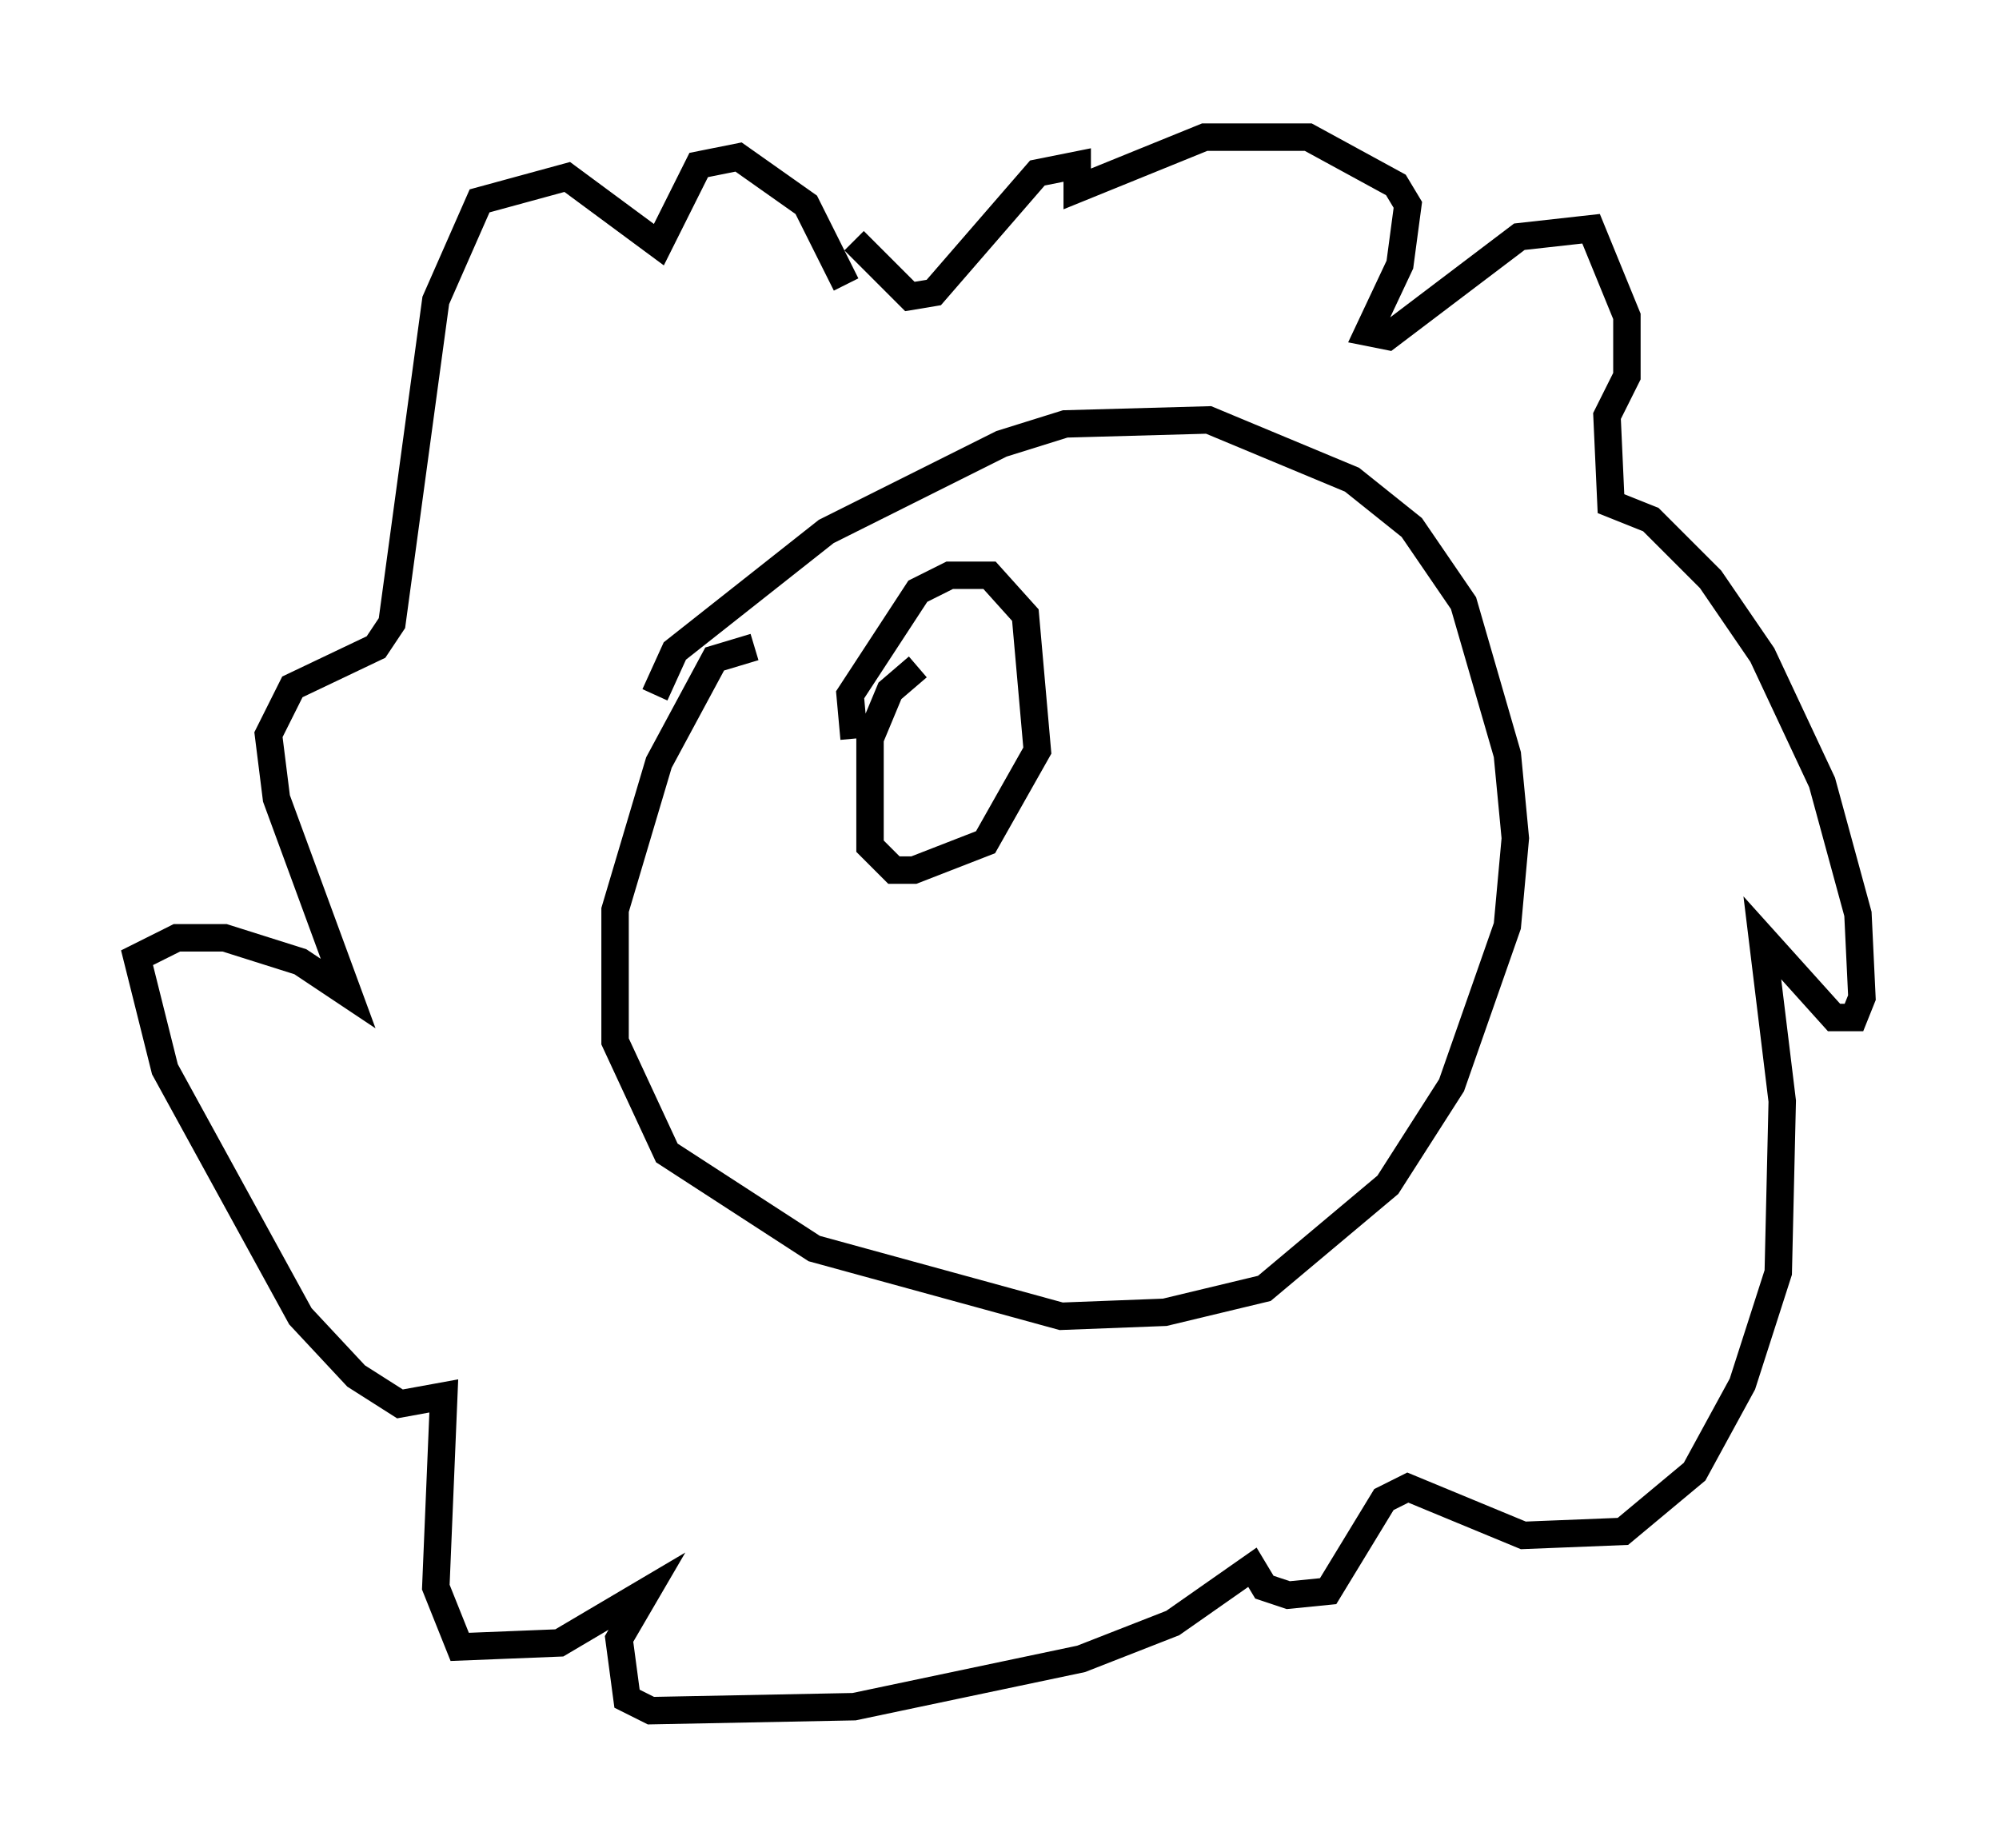 <?xml version="1.0" encoding="utf-8" ?>
<svg baseProfile="full" height="67.374" version="1.1" width="72.894" xmlns="http://www.w3.org/2000/svg" xmlns:ev="http://www.w3.org/2001/xml-events" xmlns:xlink="http://www.w3.org/1999/xlink"><defs /><rect fill="white" height="67.374" width="72.894" x="0" y="0" /><path d="M24.754, 26.788 m-0.872, -1.453 l0.726, -1.598 5.52, -4.358 l6.391, -3.196 2.324, -0.726 l5.229, -0.145 5.229, 2.179 l2.179, 1.743 1.888, 2.76 l1.598, 5.52 0.291, 3.05 l-0.291, 3.196 -2.034, 5.81 l-2.324, 3.631 -4.503, 3.777 l-3.631, 0.872 -3.777, 0.145 l-9.006, -2.469 -5.374, -3.486 l-1.888, -4.067 0.0, -4.793 l1.598, -5.374 2.034, -3.777 l1.453, -0.436 m3.631, -14.816 l2.034, 2.034 0.872, -0.145 l3.777, -4.358 1.453, -0.291 l0.0, 0.872 4.648, -1.888 l3.777, 0.0 3.196, 1.743 l0.436, 0.726 -0.291, 2.179 l-1.162, 2.469 0.726, 0.145 l4.793, -3.631 2.615, -0.291 l1.307, 3.196 0.0, 2.179 l-0.726, 1.453 0.145, 3.196 l1.453, 0.581 2.179, 2.179 l1.888, 2.76 2.179, 4.648 l1.307, 4.793 0.145, 3.05 l-0.291, 0.726 -0.726, 0.0 l-2.615, -2.905 0.726, 5.955 l-0.145, 6.246 -1.307, 4.067 l-1.743, 3.196 -2.615, 2.179 l-3.631, 0.145 -4.212, -1.743 l-0.872, 0.436 -2.034, 3.341 l-1.453, 0.145 -0.872, -0.291 l-0.436, -0.726 -2.905, 2.034 l-3.341, 1.307 -8.279, 1.743 l-7.408, 0.145 -0.872, -0.436 l-0.291, -2.179 1.017, -1.743 l-3.196, 1.888 -3.631, 0.145 l-0.872, -2.179 0.291, -6.972 l-1.598, 0.291 -1.598, -1.017 l-2.034, -2.179 -4.939, -9.006 l-1.017, -4.067 1.453, -0.726 l1.743, 0.0 2.76, 0.872 l1.743, 1.162 -2.615, -7.117 l-0.291, -2.324 0.872, -1.743 l3.05, -1.453 0.581, -0.872 l1.598, -11.765 1.598, -3.631 l3.196, -0.872 3.341, 2.469 l1.453, -2.905 1.453, -0.291 l2.469, 1.743 1.453, 2.905 m0.291, 16.559 l-0.145, -1.598 2.469, -3.777 l1.162, -0.581 1.453, 0.0 l1.307, 1.453 0.436, 4.939 l-1.888, 3.341 -2.615, 1.017 l-0.726, 0.0 -0.872, -0.872 l0.0, -3.922 0.726, -1.743 l1.017, -0.872 " fill="none" stroke="black" stroke-width="1" /></svg>